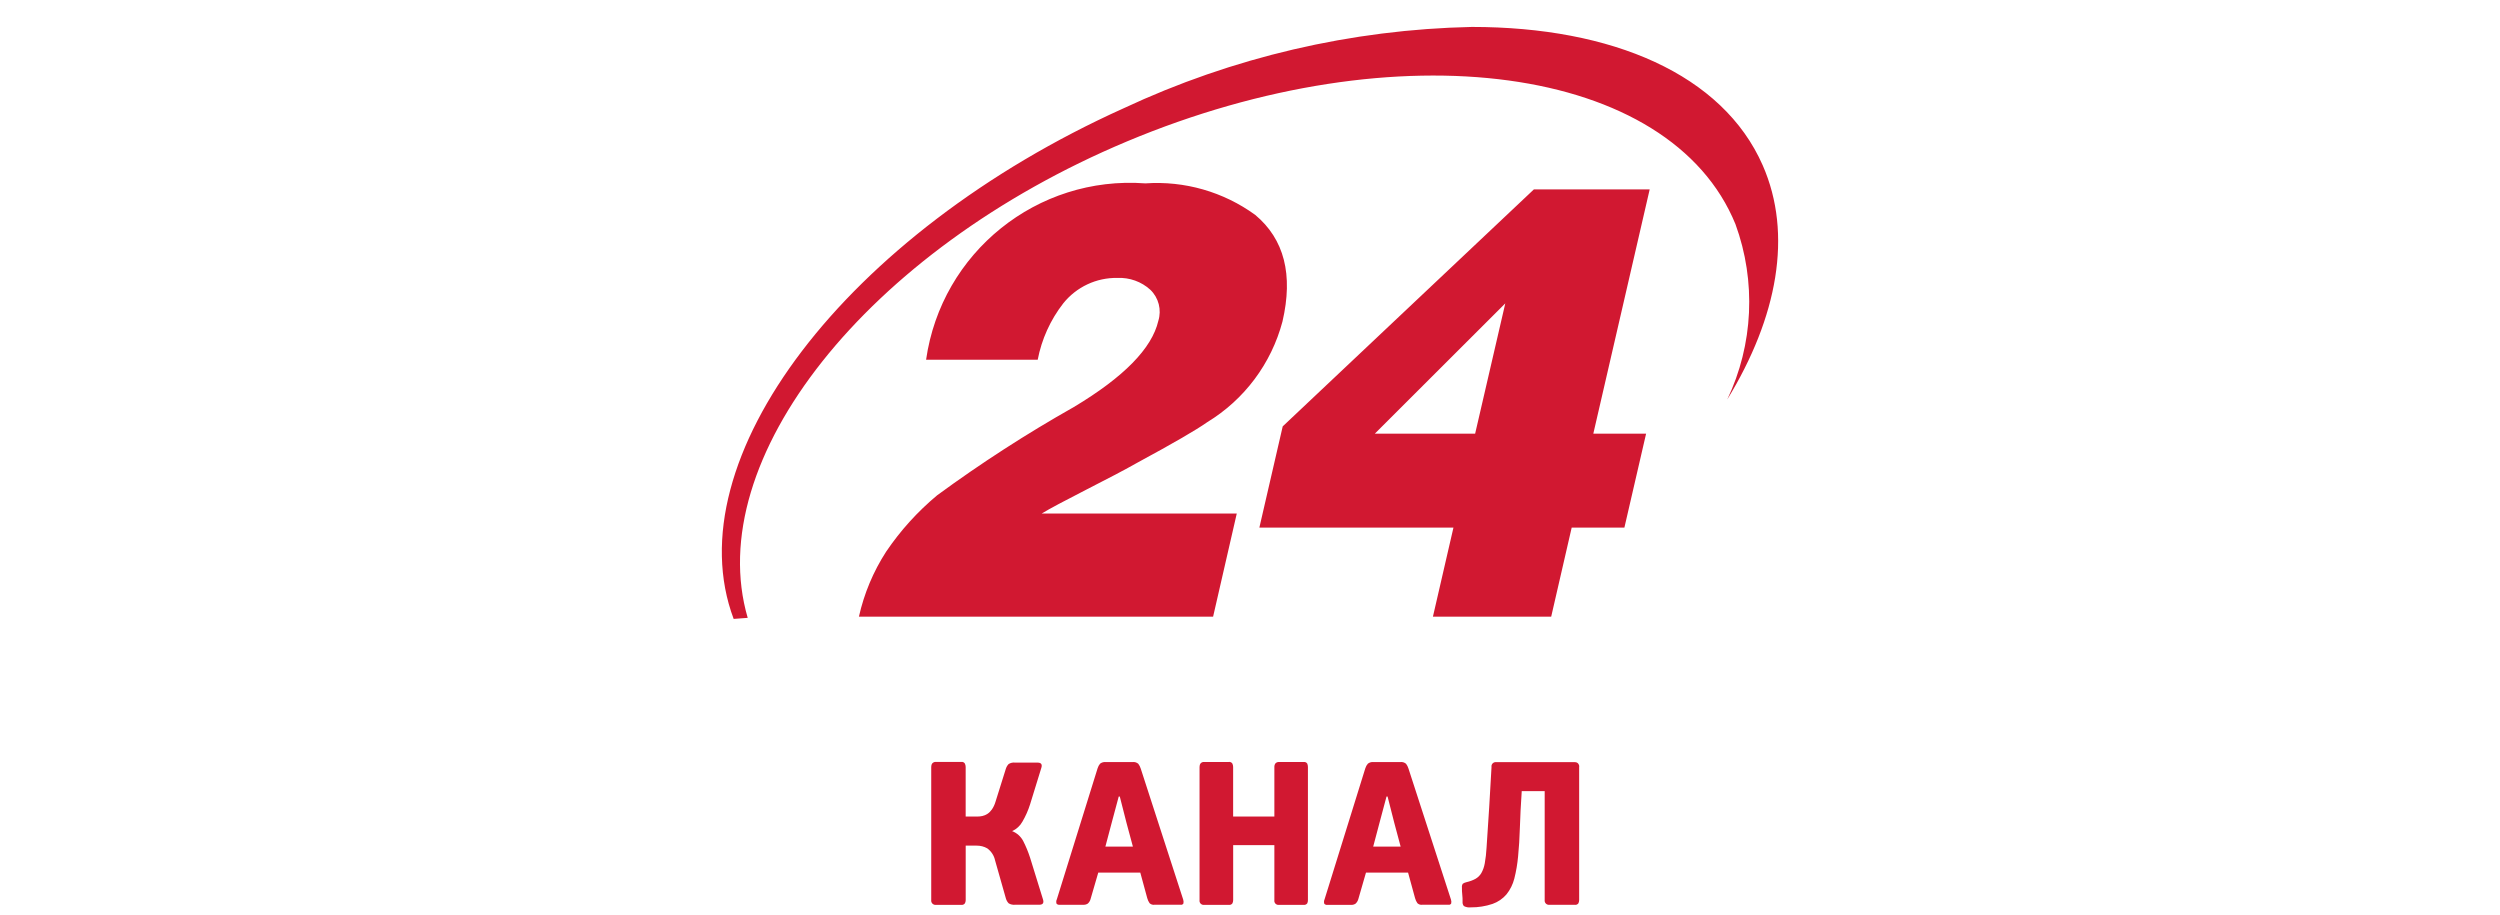<svg width="71" height="26" viewBox="0 0 71 26" fill="none" xmlns="http://www.w3.org/2000/svg">
<path d="M49.054 11.345C49.796 9.786 49.88 7.992 49.288 6.369C47.444 1.845 39.707 0.788 32.009 4.015C24.598 7.124 19.926 13.067 21.235 17.547L20.836 17.577C19.141 13.063 24.015 6.636 31.907 3.077C35.008 1.626 38.377 0.838 41.8 0.765C45.785 0.765 48.925 2.11 50.061 4.695C50.921 6.654 50.481 9.013 49.054 11.345ZM26.613 14.068C27.858 13.155 29.156 12.317 30.5 11.558C31.916 10.709 32.714 9.896 32.896 9.114C32.994 8.801 32.907 8.457 32.669 8.229C32.416 7.998 32.079 7.878 31.737 7.893C31.138 7.882 30.57 8.149 30.196 8.616C29.832 9.084 29.583 9.633 29.471 10.216H26.301C26.737 7.168 29.458 4.979 32.528 5.208C33.641 5.131 34.744 5.447 35.647 6.102C36.473 6.792 36.732 7.802 36.422 9.132C36.105 10.324 35.341 11.348 34.287 11.989C33.977 12.208 33.324 12.587 32.327 13.126C31.964 13.331 31.472 13.591 30.849 13.907C30.227 14.225 29.806 14.449 29.583 14.585H35.124L34.452 17.514H24.393C24.54 16.857 24.802 16.23 25.168 15.665C25.573 15.067 26.06 14.529 26.613 14.068ZM36.429 12.109L43.562 5.379H46.851L45.25 12.317H46.749L46.133 14.983H44.636L44.054 17.513H40.695L41.278 14.984H35.766L36.429 12.109ZM41.894 12.316L42.75 8.616L39.045 12.316H41.894ZM28.566 25.512C28.581 25.566 28.608 25.615 28.647 25.655C28.702 25.688 28.767 25.701 28.829 25.695H29.513C29.617 25.695 29.653 25.644 29.621 25.543L29.255 24.36C29.202 24.195 29.136 24.035 29.057 23.881C28.989 23.754 28.878 23.655 28.744 23.604C28.869 23.548 28.972 23.453 29.038 23.333C29.128 23.178 29.201 23.013 29.255 22.841L29.573 21.81C29.606 21.709 29.57 21.658 29.466 21.658H28.829C28.766 21.65 28.702 21.664 28.646 21.698C28.607 21.738 28.579 21.788 28.564 21.84L28.271 22.774C28.248 22.851 28.215 22.924 28.168 22.991C28.133 23.041 28.09 23.084 28.04 23.116C27.996 23.144 27.948 23.164 27.898 23.175C27.851 23.185 27.803 23.19 27.755 23.19H27.425V21.781C27.425 21.749 27.417 21.716 27.403 21.686C27.381 21.65 27.34 21.631 27.298 21.639H26.585C26.545 21.634 26.505 21.649 26.477 21.679C26.456 21.708 26.446 21.744 26.447 21.78V25.562C26.438 25.629 26.486 25.689 26.552 25.698C26.563 25.699 26.575 25.699 26.586 25.698H27.3C27.341 25.705 27.382 25.686 27.405 25.652C27.418 25.625 27.426 25.595 27.426 25.564V24.016H27.738C27.843 24.015 27.947 24.041 28.038 24.093C28.152 24.176 28.232 24.299 28.261 24.438L28.566 25.512ZM31.191 24.781H32.384L32.582 25.508C32.596 25.559 32.618 25.608 32.648 25.65C32.684 25.685 32.736 25.703 32.787 25.695H33.531C33.562 25.701 33.594 25.686 33.609 25.659C33.617 25.622 33.614 25.584 33.603 25.549L32.396 21.825C32.381 21.776 32.357 21.731 32.327 21.691C32.282 21.653 32.222 21.634 32.162 21.643H31.406C31.348 21.635 31.29 21.653 31.243 21.688C31.211 21.726 31.186 21.771 31.172 21.819L30.015 25.538C29.994 25.579 29.992 25.626 30.008 25.669C30.033 25.69 30.066 25.7 30.098 25.696H30.765C30.811 25.699 30.858 25.686 30.896 25.66C30.934 25.624 30.962 25.578 30.974 25.526L31.191 24.781ZM32.174 24.043H31.393L31.573 23.363L31.772 22.621H31.802L31.993 23.371L32.174 24.043ZM36.192 23.189H35.021V21.78C35.021 21.748 35.013 21.715 34.999 21.685C34.977 21.65 34.936 21.633 34.894 21.64H34.199C34.161 21.636 34.123 21.651 34.097 21.68C34.076 21.709 34.066 21.745 34.067 21.781V25.564C34.057 25.628 34.101 25.688 34.166 25.698C34.177 25.699 34.188 25.699 34.199 25.698H34.896C34.936 25.705 34.977 25.689 35.001 25.655C35.014 25.626 35.022 25.595 35.022 25.564V24.001H36.192V25.564C36.182 25.628 36.225 25.688 36.291 25.698C36.302 25.699 36.313 25.699 36.324 25.698H37.02C37.06 25.705 37.102 25.688 37.126 25.655C37.139 25.626 37.147 25.595 37.145 25.564V21.781C37.145 21.749 37.138 21.716 37.126 21.686C37.103 21.651 37.062 21.634 37.02 21.641H36.324C36.285 21.638 36.248 21.653 36.222 21.681C36.2 21.711 36.191 21.746 36.192 21.783V23.189ZM38.794 24.781H39.989L40.188 25.508C40.202 25.559 40.224 25.608 40.254 25.65C40.29 25.685 40.342 25.703 40.392 25.695H41.135C41.167 25.701 41.199 25.686 41.214 25.659C41.222 25.622 41.22 25.584 41.208 25.549L40 21.825C39.985 21.776 39.962 21.731 39.932 21.691C39.887 21.653 39.827 21.634 39.767 21.643H39.01C38.953 21.635 38.894 21.653 38.848 21.688C38.815 21.726 38.79 21.77 38.775 21.819L37.618 25.54C37.598 25.581 37.596 25.629 37.612 25.671C37.637 25.692 37.669 25.703 37.702 25.699H38.368C38.414 25.701 38.462 25.689 38.499 25.663C38.538 25.626 38.565 25.58 38.578 25.529L38.794 24.781ZM39.778 24.043H38.999L39.179 23.363L39.377 22.621H39.407L39.598 23.371L39.778 24.043ZM43.215 22.469H43.869V25.561C43.86 25.628 43.908 25.688 43.974 25.696C43.985 25.698 43.996 25.698 44.008 25.696H44.721C44.761 25.704 44.803 25.688 44.827 25.654C44.84 25.625 44.848 25.594 44.848 25.562V21.786C44.86 21.723 44.819 21.66 44.755 21.648C44.745 21.645 44.734 21.645 44.723 21.645H42.49C42.424 21.638 42.364 21.686 42.358 21.753C42.357 21.764 42.357 21.775 42.359 21.786C42.339 22.169 42.317 22.549 42.293 22.928C42.269 23.305 42.244 23.689 42.218 24.076C42.21 24.226 42.193 24.375 42.167 24.521C42.15 24.619 42.117 24.713 42.068 24.799C42.028 24.866 41.969 24.923 41.9 24.961C41.822 25.003 41.737 25.033 41.65 25.053C41.612 25.061 41.575 25.076 41.543 25.098C41.523 25.129 41.514 25.168 41.519 25.205C41.519 25.275 41.519 25.341 41.528 25.406C41.537 25.471 41.537 25.539 41.537 25.608C41.532 25.652 41.545 25.699 41.575 25.733C41.635 25.765 41.703 25.777 41.77 25.769C41.98 25.771 42.189 25.738 42.388 25.671C42.542 25.617 42.678 25.524 42.784 25.4C42.89 25.269 42.965 25.116 43.007 24.951C43.059 24.744 43.095 24.533 43.114 24.32C43.139 24.078 43.155 23.804 43.165 23.496C43.175 23.189 43.191 22.849 43.217 22.474L43.215 22.469Z" fill="#D11831"/>
</svg>
